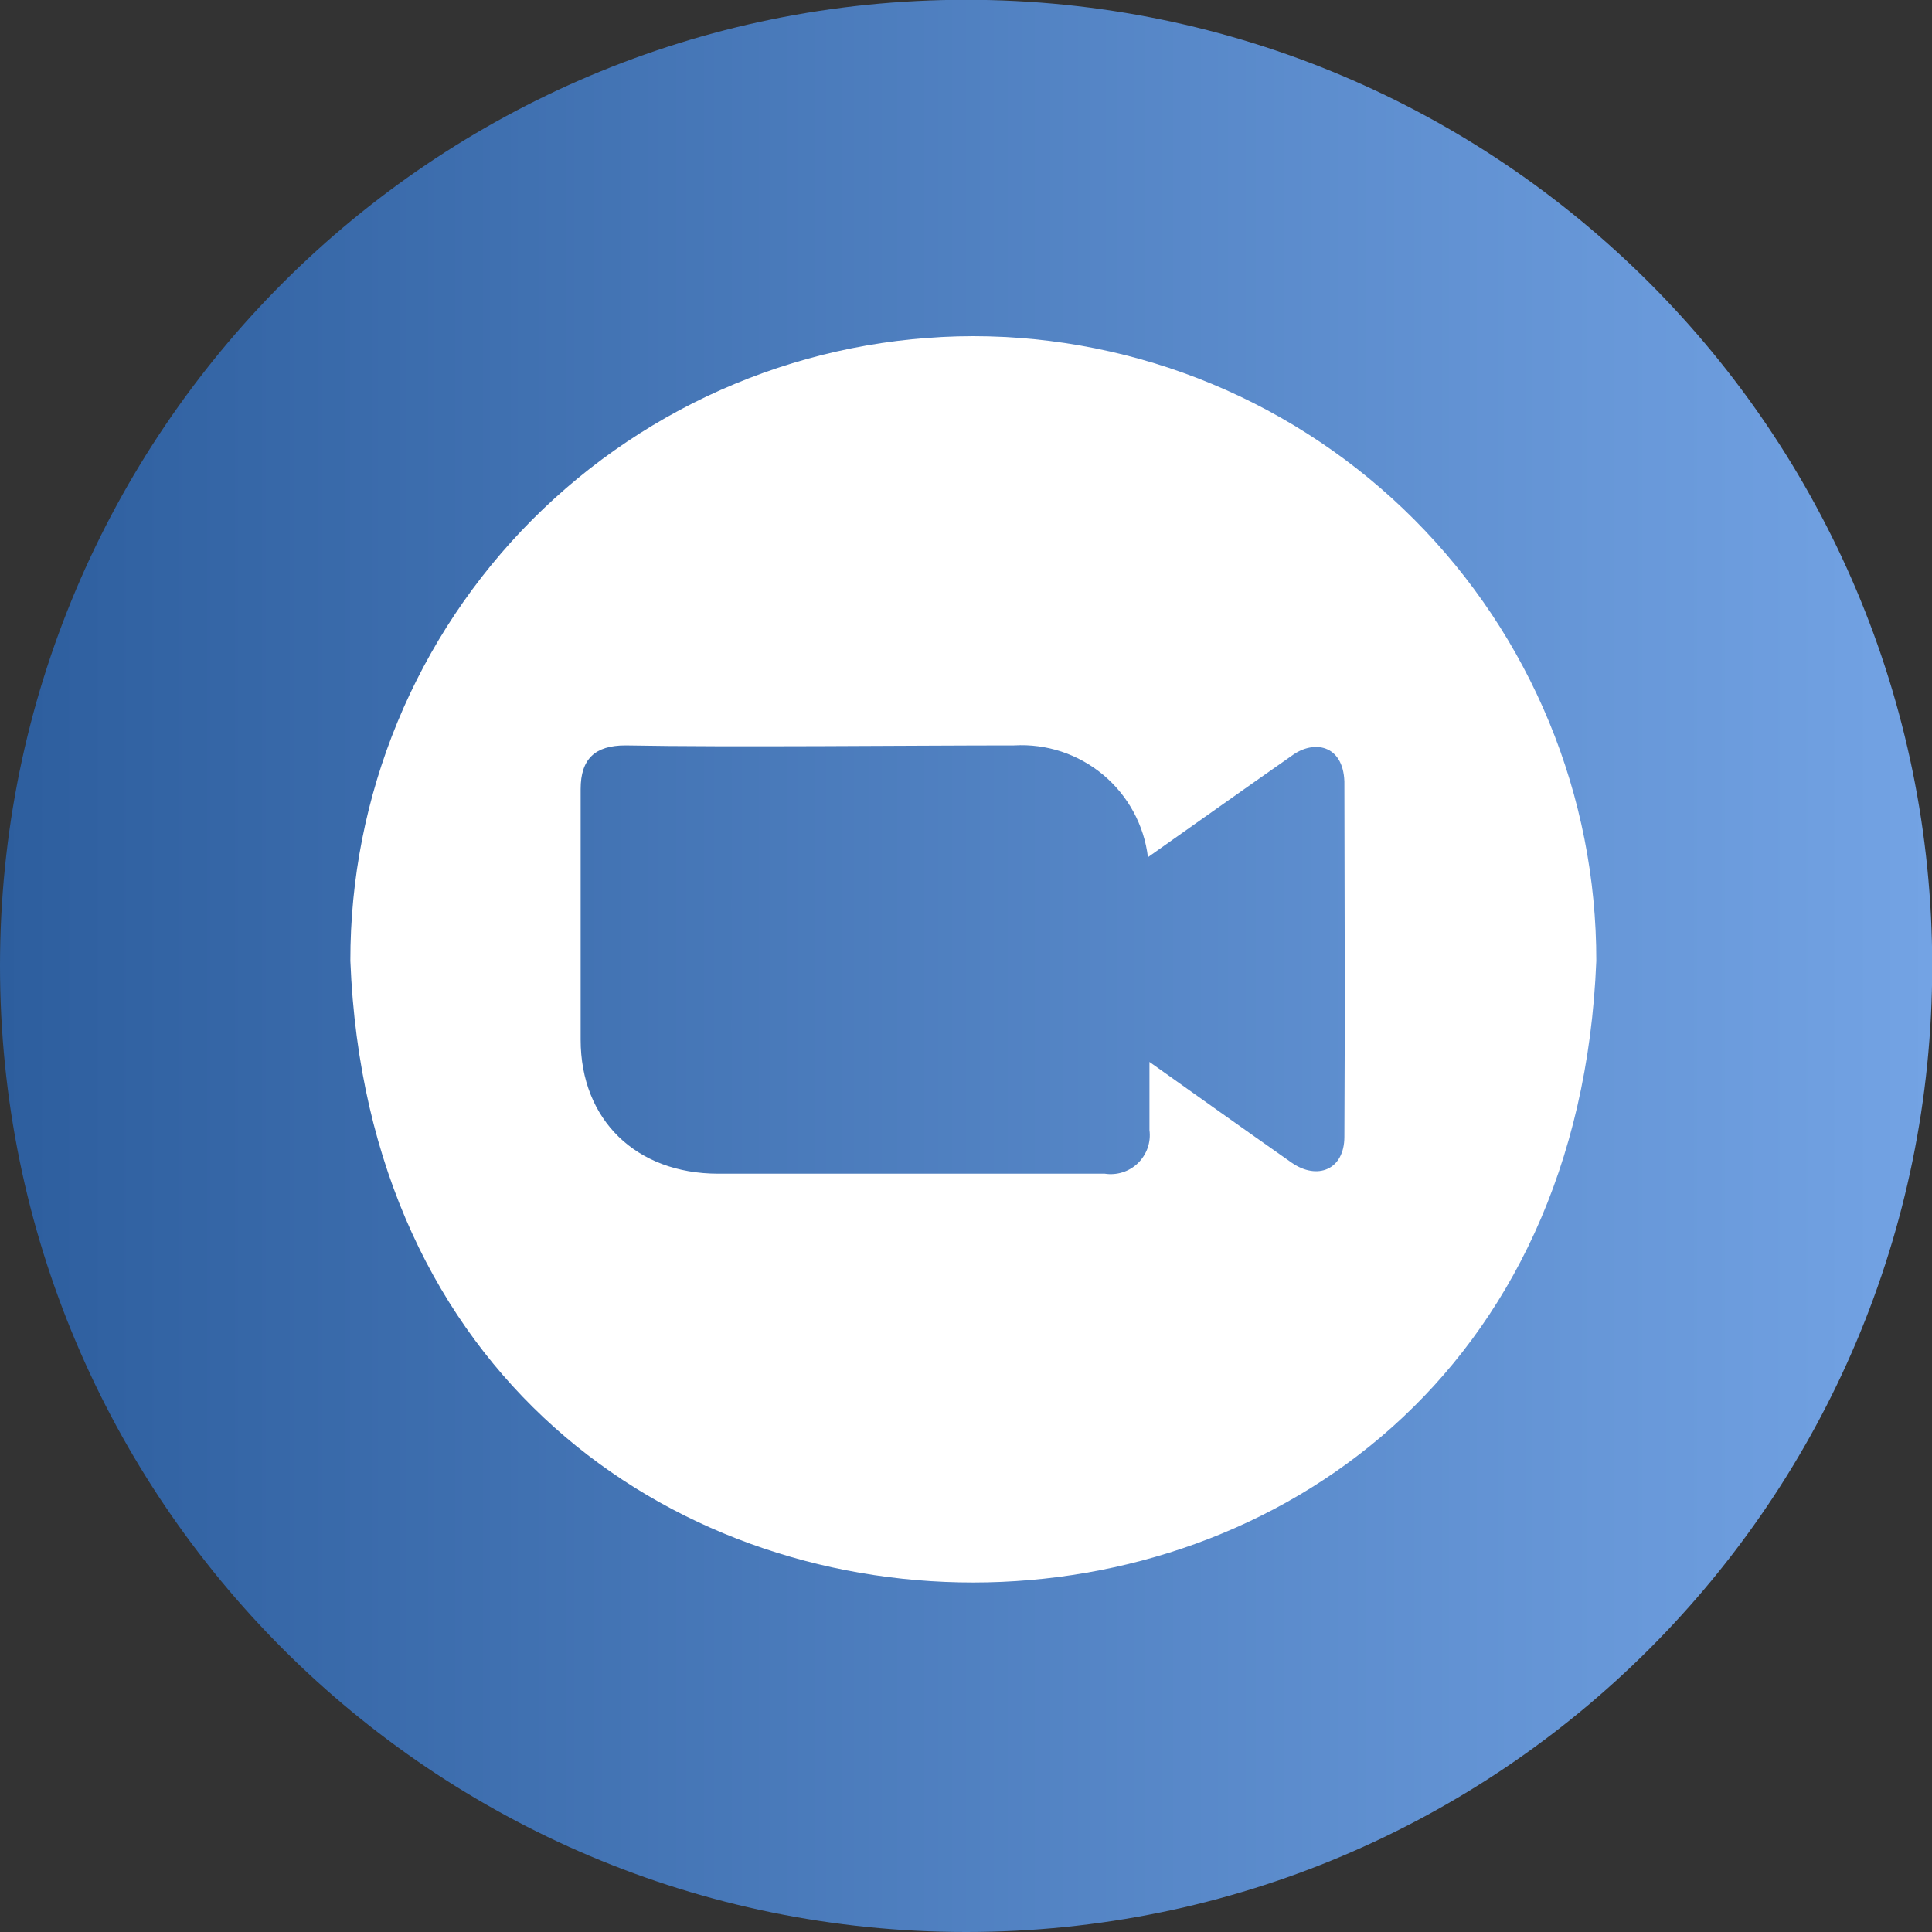 <svg width="46" height="46" viewBox="0 0 46 46" fill="none" xmlns="http://www.w3.org/2000/svg">
<rect x="0" y="0" width="46" height="46" fill="#333333" stroke="none"/>
<g clip-path="url(#clip0_558_125)">
<path d="M23.003 46C35.707 46 46.005 35.701 46.005 22.997C46.005 10.293 35.707 -0.005 23.003 -0.005C10.299 -0.005 0 10.293 0 22.997C0 35.701 10.299 46 23.003 46Z" fill="url(#paint0_linear_558_125)"/>
<path d="M23.174 8.004C21.224 8.006 19.293 8.393 17.492 9.142C15.691 9.891 14.055 10.988 12.677 12.369C11.3 13.75 10.208 15.389 9.464 17.192C8.72 18.995 8.339 20.927 8.342 22.878C9.121 42.627 37.227 42.596 38.007 22.878C38.01 20.927 37.628 18.995 36.884 17.192C36.14 15.389 35.048 13.75 33.671 12.369C32.294 10.988 30.658 9.891 28.857 9.142C27.056 8.393 25.125 8.006 23.174 8.004ZM32.009 27.067C32.009 27.852 31.365 28.106 30.757 27.685C29.624 26.89 28.496 26.085 27.368 25.284C27.368 25.658 27.368 26.526 27.368 26.906C27.387 27.049 27.372 27.195 27.325 27.331C27.277 27.467 27.199 27.591 27.096 27.692C26.992 27.793 26.867 27.868 26.729 27.912C26.591 27.956 26.446 27.967 26.303 27.945H17.099C15.144 27.945 13.825 26.661 13.825 24.754V18.788C13.825 18.07 14.167 17.748 14.89 17.748C17.374 17.795 21.714 17.748 24.146 17.748C24.916 17.703 25.674 17.953 26.266 18.448C26.858 18.942 27.239 19.644 27.332 20.409C28.475 19.604 29.613 18.793 30.757 17.993C31.276 17.608 31.978 17.727 32.009 18.606C32.015 21.324 32.025 24.323 32.009 27.067Z" fill="white"/>
</g>
<defs>
<linearGradient id="paint0_linear_558_125" x1="0" y1="22.997" x2="46" y2="22.997" gradientUnits="userSpaceOnUse">
<stop stop-color="#2D5E9E"/>
<stop offset="1" stop-color="#73A3E4"/>
</linearGradient>
<clipPath id="clip0_558_125">
<rect width="46" height="46" fill="white"/>
</clipPath>
</defs>
</svg>
